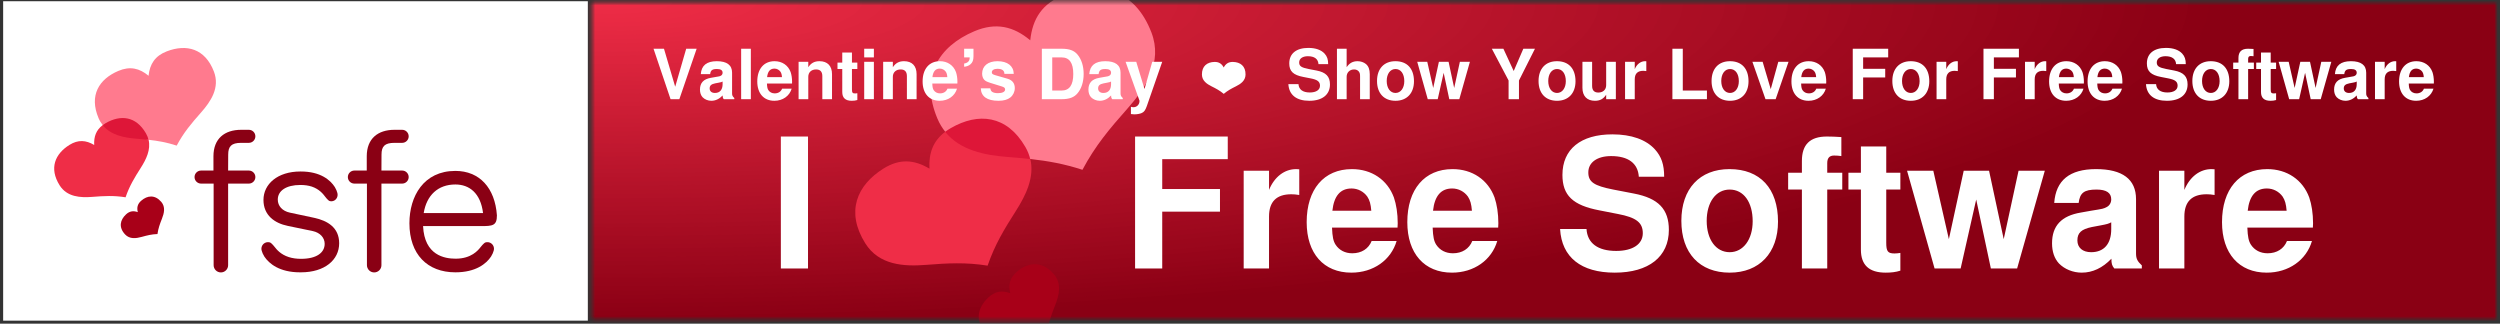 <svg xmlns="http://www.w3.org/2000/svg" xmlns:xlink="http://www.w3.org/1999/xlink" width="587" height="76" viewBox="0 0 587 76">
  <rect x="0" y="0" width="587" height="76" fill="#333333" stroke="none"/>
  <defs>
    <polygon id="ilovefs-a" points=".463 75.486 448.179 75.486 448.179 .486 .463 .486"/>
    <polygon id="ilovefs-c" points=".463 75.486 448.179 75.486 448.179 .486 .463 .486"/>
  </defs>
  <g fill="none" fill-rule="evenodd" transform="translate(0 -1)">
    <g transform="matrix(1 0 0 -1 138.224 76.776)">
      <mask id="ilovefs-b" fill="#fff">
        <use xlink:href="#ilovefs-a"/>
      </mask>
      <g mask="url(#ilovefs-b)">
        <g transform="translate(0 -5)">
          <g transform="translate(0 5)">
            <mask id="ilovefs-d" fill="#fff">
              <use xlink:href="#ilovefs-c"/>
            </mask>
            <g mask="url(#ilovefs-d)">
              <g transform="translate(-376.25 -1.25)">
                <polygon fill="#8A0014" points="376.713 76.736 824.429 76.736 824.429 1.736 376.713 1.736"/>
                <path fill="#8A0014" d="M0.642,76.729 C0.642,118.559 170.998,152.468 381.149,152.468 C591.3,152.468 761.656,118.559 761.656,76.729 C761.656,34.899 591.3,0.99 381.149,0.99 C170.998,0.99 0.642,34.899 0.642,76.729 Z"/>
                <path fill="#8B0014" d="M5.569,76.729 C5.569,118.016 173.712,151.484 381.133,151.484 C588.554,151.484 756.698,118.016 756.698,76.729 C756.698,35.442 588.554,1.973 381.133,1.973 C173.712,1.973 5.569,35.442 5.569,76.729 Z"/>
                <path fill="#8D0115" d="M10.547,76.728 C10.547,117.472 176.479,150.5 381.172,150.5 C585.865,150.5 751.797,117.472 751.797,76.728 C751.797,35.985 585.865,2.956 381.172,2.956 C176.479,2.956 10.547,35.985 10.547,76.728 Z"/>
                <path fill="#8E0116" d="M15.474,76.728 C15.474,116.928 179.193,149.516 381.156,149.516 C583.12,149.516 746.839,116.928 746.839,76.728 C746.839,36.527 583.12,3.939 381.156,3.939 C179.193,3.939 15.474,36.527 15.474,76.728 Z"/>
                <path fill="#8F0216" d="M20.401,76.728 C20.401,116.385 181.907,148.532 381.14,148.532 C580.374,148.532 741.88,116.385 741.88,76.728 C741.88,37.07 580.374,4.923 381.14,4.923 C181.907,4.923 20.401,37.07 20.401,76.728 Z"/>
                <path fill="#910217" d="M25.379,76.727 C25.379,115.841 184.674,147.548 381.18,147.548 C577.685,147.548 736.98,115.841 736.98,76.727 C736.98,37.613 577.685,5.906 381.18,5.906 C184.674,5.906 25.379,37.613 25.379,76.727 Z"/>
                <path fill="#920318" d="M30.306,76.727 C30.306,115.297 187.388,146.564 381.164,146.564 C574.939,146.564 732.021,115.297 732.021,76.727 C732.021,38.156 574.939,6.889 381.164,6.889 C187.388,6.889 30.306,38.156 30.306,76.727 Z"/>
                <path fill="#930418" d="M35.233,76.726 C35.233,114.754 190.101,145.58 381.148,145.58 C572.194,145.58 727.063,114.754 727.063,76.726 C727.063,38.699 572.194,7.872 381.148,7.872 C190.101,7.872 35.233,38.699 35.233,76.726 Z"/>
                <path fill="#950419" d="M40.211,76.726 C40.211,114.21 192.868,144.596 381.187,144.596 C569.505,144.596 722.162,114.21 722.162,76.726 C722.162,39.242 569.505,8.855 381.187,8.855 C192.868,8.855 40.211,39.242 40.211,76.726 Z"/>
                <path fill="#96051A" d="M45.137,76.725 C45.137,113.666 195.582,143.612 381.171,143.612 C566.759,143.612 717.204,113.666 717.204,76.725 C717.204,39.785 566.759,9.839 381.171,9.839 C195.582,9.839 45.137,39.785 45.137,76.725 Z"/>
                <path fill="#97051A" d="M50.064,76.725 C50.064,113.123 198.296,142.628 381.155,142.628 C564.014,142.628 712.245,113.123 712.245,76.725 C712.245,40.327 564.014,10.822 381.155,10.822 C198.296,10.822 50.064,40.327 50.064,76.725 Z"/>
                <path fill="#99061B" d="M54.991,76.725 C54.991,112.579 201.01,141.644 381.139,141.644 C561.268,141.644 707.287,112.579 707.287,76.725 C707.287,40.87 561.268,11.805 381.139,11.805 C201.01,11.805 54.991,40.87 54.991,76.725 Z"/>
                <path fill="#9A071C" d="M59.969,76.724 C59.969,112.035 203.777,140.66 381.178,140.66 C558.579,140.66 702.387,112.035 702.387,76.724 C702.387,41.413 558.579,12.788 381.178,12.788 C203.777,12.788 59.969,41.413 59.969,76.724 Z"/>
                <path fill="#9B071C" d="M64.896,76.724 C64.896,111.492 206.491,139.676 381.162,139.676 C555.833,139.676 697.428,111.492 697.428,76.724 C697.428,41.956 555.833,13.772 381.162,13.772 C206.491,13.772 64.896,41.956 64.896,76.724 Z"/>
                <path fill="#9C081D" d="M69.823,76.723 C69.823,110.948 209.205,138.692 381.146,138.692 C553.087,138.692 692.469,110.948 692.469,76.723 C692.469,42.499 553.087,14.755 381.146,14.755 C209.205,14.755 69.823,42.499 69.823,76.723 Z"/>
                <path fill="#9E081E" d="M74.801,76.723 C74.801,110.404 211.972,137.708 381.185,137.708 C550.399,137.708 687.569,110.404 687.569,76.723 C687.569,43.041 550.399,15.738 381.185,15.738 C211.972,15.738 74.801,43.041 74.801,76.723 Z"/>
                <path fill="#9F091E" d="M79.728,76.723 C79.728,109.861 214.686,136.724 381.169,136.724 C547.653,136.724 682.611,109.861 682.611,76.723 C682.611,43.584 547.653,16.721 381.169,16.721 C214.686,16.721 79.728,43.584 79.728,76.723 Z"/>
                <path fill="#A0091F" d="M84.654,76.722 C84.654,109.317 217.399,135.74 381.154,135.74 C544.907,135.74 677.652,109.317 677.652,76.722 C677.652,44.127 544.907,17.704 381.154,17.704 C217.399,17.704 84.654,44.127 84.654,76.722 Z"/>
                <path fill="#A20A20" d="M89.582,76.722 C89.582,108.774 220.113,134.756 381.138,134.756 C542.162,134.756 672.693,108.774 672.693,76.722 C672.693,44.67 542.162,18.688 381.138,18.688 C220.113,18.688 89.582,44.67 89.582,76.722 Z"/>
                <path fill="#A30B20" d="M94.56,76.721 C94.56,108.23 222.88,133.772 381.176,133.772 C539.473,133.772 667.793,108.23 667.793,76.721 C667.793,45.213 539.473,19.671 381.176,19.671 C222.88,19.671 94.56,45.213 94.56,76.721 Z"/>
                <path fill="#A40B21" d="M99.486,76.721 C99.486,107.686 225.594,132.788 381.161,132.788 C536.727,132.788 662.835,107.686 662.835,76.721 C662.835,45.756 536.727,20.654 381.161,20.654 C225.594,20.654 99.486,45.756 99.486,76.721 Z"/>
                <path fill="#A60C22" d="M104.413,76.721 C104.413,107.143 228.308,131.804 381.145,131.804 C533.981,131.804 657.876,107.143 657.876,76.721 C657.876,46.298 533.981,21.637 381.145,21.637 C228.308,21.637 104.413,46.298 104.413,76.721 Z"/>
                <path fill="#A70C22" d="M109.391,76.72 C109.391,106.599 231.075,130.82 381.183,130.82 C531.292,130.82 652.976,106.599 652.976,76.72 C652.976,46.841 531.292,22.62 381.183,22.62 C231.075,22.62 109.391,46.841 109.391,76.72 Z"/>
                <path fill="#A80D23" d="M114.318,76.72 C114.318,106.055 233.789,129.836 381.168,129.836 C528.547,129.836 648.017,106.055 648.017,76.72 C648.017,47.384 528.547,23.604 381.168,23.604 C233.789,23.604 114.318,47.384 114.318,76.72 Z"/>
                <path fill="#AA0E24" d="M119.245,76.719 C119.245,105.512 236.503,128.852 381.152,128.852 C525.801,128.852 643.059,105.512 643.059,76.719 C643.059,47.927 525.801,24.587 381.152,24.587 C236.503,24.587 119.245,47.927 119.245,76.719 Z"/>
                <path fill="#AB0E24" d="M124.172,76.719 C124.172,104.968 239.217,127.868 381.136,127.868 C523.055,127.868 638.1,104.968 638.1,76.719 C638.1,48.47 523.055,25.57 381.136,25.57 C239.217,25.57 124.172,48.47 124.172,76.719 Z"/>
                <path fill="#AC0F25" d="M129.15,76.719 C129.15,104.424 241.984,126.884 381.175,126.884 C520.366,126.884 633.2,104.424 633.2,76.719 C633.2,49.013 520.366,26.553 381.175,26.553 C241.984,26.553 129.15,49.013 129.15,76.719 Z"/>
                <path fill="#AE0F26" d="M134.077,76.718 C134.077,103.881 244.697,125.9 381.159,125.9 C517.62,125.9 628.241,103.881 628.241,76.718 C628.241,49.556 517.62,27.537 381.159,27.537 C244.697,27.537 134.077,49.556 134.077,76.718 Z"/>
                <path fill="#AF1026" d="M139.004,76.718 C139.004,103.337 247.411,124.916 381.143,124.916 C514.875,124.916 623.283,103.337 623.283,76.718 C623.283,50.098 514.875,28.52 381.143,28.52 C247.411,28.52 139.004,50.098 139.004,76.718 Z"/>
                <path fill="#B01027" d="M143.982,76.717 C143.982,102.793 250.178,123.932 381.182,123.932 C512.186,123.932 618.383,102.793 618.383,76.717 C618.383,50.641 512.186,29.503 381.182,29.503 C250.178,29.503 143.982,50.641 143.982,76.717 Z"/>
                <path fill="#B21128" d="M148.909,76.717 C148.909,102.25 252.892,122.948 381.166,122.948 C509.44,122.948 613.424,102.25 613.424,76.717 C613.424,51.184 509.44,30.486 381.166,30.486 C252.892,30.486 148.909,51.184 148.909,76.717 Z"/>
                <path fill="#B31228" d="M153.835,76.716 C153.835,101.706 255.606,121.963 381.151,121.963 C506.695,121.963 608.466,101.706 608.466,76.716 C608.466,51.727 506.695,31.469 381.151,31.469 C255.606,31.469 153.835,51.727 153.835,76.716 Z"/>
                <path fill="#B41229" d="M158.762,76.716 C158.762,101.162 258.32,120.98 381.135,120.98 C503.949,120.98 603.507,101.162 603.507,76.716 C603.507,52.27 503.949,32.453 381.135,32.453 C258.32,32.453 158.762,52.27 158.762,76.716 Z"/>
                <path fill="#B5132A" d="M163.74,76.716 C163.74,100.619 261.087,119.996 381.173,119.996 C501.26,119.996 598.606,100.619 598.606,76.716 C598.606,52.813 501.26,33.436 381.173,33.436 C261.087,33.436 163.74,52.813 163.74,76.716 Z"/>
                <path fill="#B7132A" d="M168.667,76.715 C168.667,100.075 263.801,119.011 381.158,119.011 C498.514,119.011 593.648,100.075 593.648,76.715 C593.648,53.355 498.514,34.419 381.158,34.419 C263.801,34.419 168.667,53.355 168.667,76.715 Z"/>
                <path fill="#B8142B" d="M173.594,76.715 C173.594,99.531 266.515,118.028 381.142,118.028 C495.769,118.028 588.689,99.531 588.689,76.715 C588.689,53.898 495.769,35.402 381.142,35.402 C266.515,35.402 173.594,53.898 173.594,76.715 Z"/>
                <path fill="#B9152C" d="M178.572,76.714 C178.572,98.988 269.281,117.043 381.181,117.043 C493.079,117.043 583.789,98.988 583.789,76.714 C583.789,54.441 493.079,36.386 381.181,36.386 C269.281,36.386 178.572,54.441 178.572,76.714 Z"/>
                <path fill="#BB152C" d="M183.499,76.714 C183.499,98.444 271.995,116.059 381.165,116.059 C490.334,116.059 578.831,98.444 578.831,76.714 C578.831,54.984 490.334,37.369 381.165,37.369 C271.995,37.369 183.499,54.984 183.499,76.714 Z"/>
                <path fill="#BC162D" d="M188.426,76.714 C188.426,97.901 274.709,115.075 381.149,115.075 C487.588,115.075 573.872,97.901 573.872,76.714 C573.872,55.527 487.588,38.352 381.149,38.352 C274.709,38.352 188.426,55.527 188.426,76.714 Z"/>
                <path fill="#BD162E" d="M193.353,76.713 C193.353,97.357 277.423,114.091 381.133,114.091 C484.842,114.091 568.913,97.357 568.913,76.713 C568.913,56.07 484.842,39.335 381.133,39.335 C277.423,39.335 193.353,56.07 193.353,76.713 Z"/>
                <path fill="#BF172E" d="M198.331,76.713 C198.331,96.813 280.19,113.107 381.172,113.107 C482.154,113.107 564.013,96.813 564.013,76.713 C564.013,56.612 482.154,40.318 381.172,40.318 C280.19,40.318 198.331,56.612 198.331,76.713 Z"/>
                <path fill="#C0182F" d="M203.257,76.713 C203.257,96.27 282.904,112.123 381.156,112.123 C479.408,112.123 559.054,96.27 559.054,76.713 C559.054,57.155 479.408,41.302 381.156,41.302 C282.904,41.302 203.257,57.155 203.257,76.713 Z"/>
                <path fill="#C11830" d="M208.184,76.712 C208.184,95.726 285.618,111.139 381.14,111.139 C476.662,111.139 554.096,95.726 554.096,76.712 C554.096,57.698 476.662,42.285 381.14,42.285 C285.618,42.285 208.184,57.698 208.184,76.712 Z"/>
                <path fill="#C31930" d="M213.162,76.712 C213.162,95.182 288.385,110.155 381.179,110.155 C473.973,110.155 549.196,95.182 549.196,76.712 C549.196,58.241 473.973,43.268 381.179,43.268 C288.385,43.268 213.162,58.241 213.162,76.712 Z"/>
                <path fill="#C41931" d="M218.089,76.711 C218.089,94.639 291.099,109.171 381.163,109.171 C471.228,109.171 544.237,94.639 544.237,76.711 C544.237,58.784 471.228,44.251 381.163,44.251 C291.099,44.251 218.089,58.784 218.089,76.711 Z"/>
                <path fill="#C51A31" d="M223.016,76.711 C223.016,94.095 293.813,108.187 381.147,108.187 C468.482,108.187 539.279,94.095 539.279,76.711 C539.279,59.327 468.482,45.234 381.147,45.234 C293.813,45.234 223.016,59.327 223.016,76.711 Z"/>
                <path fill="#C71A32" d="M227.994,76.71 C227.994,93.551 296.579,107.203 381.186,107.203 C465.793,107.203 534.378,93.551 534.378,76.71 C534.378,59.87 465.793,46.218 381.186,46.218 C296.579,46.218 227.994,59.87 227.994,76.71 Z"/>
                <path fill="#C81B33" d="M232.921,76.71 C232.921,93.008 299.293,106.219 381.17,106.219 C463.047,106.219 529.42,93.008 529.42,76.71 C529.42,60.412 463.047,47.201 381.17,47.201 C299.293,47.201 232.921,60.412 232.921,76.71 Z"/>
                <path fill="#C91C33" d="M237.848,76.71 C237.848,92.464 302.007,105.235 381.154,105.235 C460.302,105.235 524.461,92.464 524.461,76.71 C524.461,60.955 460.302,48.184 381.154,48.184 C302.007,48.184 237.848,60.955 237.848,76.71 Z"/>
                <path fill="#CB1C34" d="M242.775,76.709 C242.775,91.92 304.721,104.251 381.139,104.251 C457.556,104.251 519.503,91.92 519.503,76.709 C519.503,61.498 457.556,49.167 381.139,49.167 C304.721,49.167 242.775,61.498 242.775,76.709 Z"/>
                <path fill="#CC1D35" d="M247.753,76.709 C247.753,91.377 307.488,103.267 381.178,103.267 C454.867,103.267 514.602,91.377 514.602,76.709 C514.602,62.041 454.867,50.151 381.178,50.151 C307.488,50.151 247.753,62.041 247.753,76.709 Z"/>
                <path fill="#CD1D35" d="M252.68,76.709 C252.68,90.833 310.202,102.283 381.162,102.283 C452.121,102.283 509.644,90.833 509.644,76.709 C509.644,62.584 452.121,51.134 381.162,51.134 C310.202,51.134 252.68,62.584 252.68,76.709 Z"/>
                <path fill="#CF1E36" d="M257.606,76.708 C257.606,90.29 312.916,101.299 381.146,101.299 C449.375,101.299 504.685,90.29 504.685,76.708 C504.685,63.127 449.375,52.117 381.146,52.117 C312.916,52.117 257.606,63.127 257.606,76.708 Z"/>
                <path fill="#D01F37" d="M262.585,76.708 C262.585,89.746 315.683,100.315 381.185,100.315 C446.687,100.315 499.785,89.746 499.785,76.708 C499.785,63.669 446.687,53.1 381.185,53.1 C315.683,53.1 262.585,63.669 262.585,76.708 Z"/>
                <path fill="#D11F37" d="M267.512,76.707 C267.512,89.202 318.397,99.331 381.169,99.331 C443.941,99.331 494.826,89.202 494.826,76.707 C494.826,64.212 443.941,54.084 381.169,54.084 C318.397,54.084 267.512,64.212 267.512,76.707 Z"/>
                <path fill="#D22038" d="M272.438,76.707 C272.438,88.659 321.111,98.347 381.153,98.347 C441.195,98.347 489.868,88.659 489.868,76.707 C489.868,64.755 441.195,55.067 381.153,55.067 C321.111,55.067 272.438,64.755 272.438,76.707 Z"/>
                <path fill="#D42039" d="M277.365,76.707 C277.365,88.115 323.825,97.363 381.137,97.363 C438.45,97.363 484.909,88.115 484.909,76.707 C484.909,65.298 438.45,56.05 381.137,56.05 C323.825,56.05 277.365,65.298 277.365,76.707 Z"/>
                <path fill="#D52139" d="M282.343,76.706 C282.343,87.571 326.591,96.379 381.176,96.379 C435.761,96.379 480.009,87.571 480.009,76.706 C480.009,65.841 435.761,57.033 381.176,57.033 C326.591,57.033 282.343,65.841 282.343,76.706 Z"/>
                <path fill="#D6223A" d="M287.27,76.706 C287.27,87.028 329.305,95.395 381.16,95.395 C433.015,95.395 475.051,87.028 475.051,76.706 C475.051,66.384 433.015,58.016 381.16,58.016 C329.305,58.016 287.27,66.384 287.27,76.706 Z"/>
                <path fill="#D8223B" d="M292.197,76.705 C292.197,86.484 332.019,94.411 381.144,94.411 C430.269,94.411 470.092,86.484 470.092,76.705 C470.092,66.927 430.269,59 381.144,59 C332.019,59 292.197,66.927 292.197,76.705 Z"/>
                <path fill="#D9233B" d="M297.175,76.705 C297.175,85.94 334.786,93.427 381.183,93.427 C427.58,93.427 465.192,85.94 465.192,76.705 C465.192,67.469 427.58,59.983 381.183,59.983 C334.786,59.983 297.175,67.469 297.175,76.705 Z"/>
                <path fill="#DA233C" d="M302.102,76.704 C302.102,85.397 337.5,92.443 381.168,92.443 C424.835,92.443 460.233,85.397 460.233,76.704 C460.233,68.012 424.835,60.966 381.168,60.966 C337.5,60.966 302.102,68.012 302.102,76.704 Z"/>
                <path fill="#DC243D" d="M307.029,76.704 C307.029,84.853 340.214,91.459 381.152,91.459 C422.089,91.459 455.275,84.853 455.275,76.704 C455.275,68.555 422.089,61.949 381.152,61.949 C340.214,61.949 307.029,68.555 307.029,76.704 Z"/>
                <path fill="#DD243D" d="M311.955,76.704 C311.955,84.309 342.928,90.475 381.136,90.475 C419.344,90.475 450.316,84.309 450.316,76.704 C450.316,69.098 419.344,62.932 381.136,62.932 C342.928,62.932 311.955,69.098 311.955,76.704 Z"/>
                <path fill="#DE253E" d="M316.933,76.703 C316.933,83.766 345.695,89.491 381.175,89.491 C416.654,89.491 445.416,83.766 445.416,76.703 C445.416,69.641 416.654,63.916 381.175,63.916 C345.695,63.916 316.933,69.641 316.933,76.703 Z"/>
                <path fill="#E0263F" d="M321.86,76.703 C321.86,83.222 348.409,88.507 381.159,88.507 C413.909,88.507 440.457,83.222 440.457,76.703 C440.457,70.184 413.909,64.899 381.159,64.899 C348.409,64.899 321.86,70.184 321.86,76.703 Z"/>
                <path fill="#E1263F" d="M326.787,76.702 C326.787,82.678 351.123,87.523 381.143,87.523 C411.163,87.523 435.499,82.678 435.499,76.702 C435.499,70.726 411.163,65.882 381.143,65.882 C351.123,65.882 326.787,70.726 326.787,76.702 Z"/>
                <path fill="#E22740" d="M331.765,76.702 C331.765,82.135 353.889,86.539 381.182,86.539 C408.474,86.539 430.598,82.135 430.598,76.702 C430.598,71.269 408.474,66.865 381.182,66.865 C353.889,66.865 331.765,71.269 331.765,76.702 Z"/>
                <path fill="#E42741" d="M336.692,76.702 C336.692,81.591 356.603,85.555 381.166,85.555 C405.728,85.555 425.64,81.591 425.64,76.702 C425.64,71.812 405.728,67.849 381.166,67.849 C356.603,67.849 336.692,71.812 336.692,76.702 Z"/>
                <path fill="#E52841" d="M341.619,76.701 C341.619,81.047 359.317,84.571 381.15,84.571 C402.983,84.571 420.681,81.047 420.681,76.701 C420.681,72.355 402.983,68.832 381.15,68.832 C359.317,68.832 341.619,72.355 341.619,76.701 Z"/>
                <path fill="#E62942" d="M346.546,76.701 C346.546,80.504 362.031,83.587 381.134,83.587 C400.237,83.587 415.723,80.504 415.723,76.701 C415.723,72.898 400.237,69.815 381.134,69.815 C362.031,69.815 346.546,72.898 346.546,76.701 Z"/>
                <path fill="#E82943" d="M351.524,76.7 C351.524,79.96 364.798,82.603 381.173,82.603 C397.548,82.603 410.822,79.96 410.822,76.7 C410.822,73.441 397.548,70.798 381.173,70.798 C364.798,70.798 351.524,73.441 351.524,76.7 Z"/>
                <path fill="#E92A43" d="M356.451,76.7 C356.451,79.416 367.512,81.619 381.157,81.619 C394.803,81.619 405.864,79.416 405.864,76.7 C405.864,73.983 394.803,71.781 381.157,71.781 C367.512,71.781 356.451,73.983 356.451,76.7 Z"/>
                <path fill="#EA2A44" d="M361.377,76.7 C361.377,78.873 370.226,80.635 381.141,80.635 C392.057,80.635 400.905,78.873 400.905,76.7 C400.905,74.526 392.057,72.764 381.141,72.764 C370.226,72.764 361.377,74.526 361.377,76.7 Z"/>
                <path fill="#EB2B45" d="M366.356,76.699 C366.356,78.329 372.993,79.651 381.18,79.651 C389.368,79.651 396.005,78.329 396.005,76.699 C396.005,75.069 389.368,73.748 381.18,73.748 C372.993,73.748 366.356,75.069 366.356,76.699 Z"/>
                <path fill="#ED2B45" d="M371.283,76.699 C371.283,77.786 375.707,78.667 381.164,78.667 C386.622,78.667 391.046,77.786 391.046,76.699 C391.046,75.612 386.622,74.731 381.164,74.731 C375.707,74.731 371.283,75.612 371.283,76.699 Z"/>
                <path fill="#EE2C46" d="M376.209,76.698 C376.209,77.242 378.421,77.683 381.149,77.683 C383.877,77.683 386.088,77.242 386.088,76.698 C386.088,76.155 383.877,75.714 381.149,75.714 C378.421,75.714 376.209,76.155 376.209,76.698 Z"/>
              </g>
            </g>
          </g>
          <path fill="#A80018" d="M100.692,1.158 C103.096,1.825 105.048,2.318 107.56,2.403 C107.908,4.893 108.61,6.79 109.525,9.11 C110.448,11.454 111.127,14.204 109.2,16.421 C106.434,19.603 103.188,19.265 100.488,16.918 C98.859,15.502 98.505,13.882 98.987,11.94 C97.105,12.622 95.45,12.432 93.872,10.961 C91.255,8.521 90.58,5.328 93.455,2.244 C95.458,0.096 98.264,0.484 100.692,1.158 Z"/>
          <path fill="#FF7A8E" d="M83.728,49.828 C83.03,50.701 82.402,51.704 81.912,52.858 C77.701,62.779 82.115,69.859 90.534,73.432 C95.611,75.587 99.754,74.596 103.678,71.313 C104.218,76.399 106.487,79.981 111.637,81.958 C120.175,85.236 128.269,83.21 132.131,73.147 C134.823,66.137 130.787,60.125 126.517,55.301 C122.292,50.526 118.946,46.584 115.935,40.907 C111.615,42.316 107.789,42.989 103.67,43.439 L83.728,49.828 Z"/>
          <path fill="#EF2D47" d="M103.694,43.439 C104.718,39.118 102.617,34.878 100.311,31.26 C97.536,26.904 95.359,23.327 93.669,18.404 C88.53,19.223 84.367,18.991 79.218,18.585 C74.016,18.175 68.16,18.495 64.936,23.653 C60.31,31.057 62.945,37.28 69.227,41.206 C73.016,43.573 76.456,43.305 80.01,41.176 C79.825,44.8 80.847,47.67 83.704,49.828 L103.694,43.439 Z"/>
          <path fill="#DE1638" d="M103.67,43.439 C103.449,44.373 103.082,45.312 102.541,46.249 C98.176,53.809 91.444,54.404 85.029,50.7 C84.549,50.423 84.109,50.133 83.704,49.828 C87.19,45.466 92.997,44.34 98.347,43.92 C100.209,43.773 101.965,43.625 103.67,43.439 Z"/>
          <polygon fill="#FFF" points="51.496 48.719 45.121 48.719 45.121 17.736 51.496 17.736"/>
          <polygon fill="#FFF" points="134.668 31.081 148.226 31.081 148.226 36.394 134.668 36.394 134.668 43.407 150.053 43.407 150.053 48.719 128.294 48.719 128.294 17.736 134.668 17.736"/>
          <path fill="#FFF" d="M153.793 40.686L153.793 17.736 159.743 17.736 159.743 29.934C159.743 33.419 161.486 35.162 164.971 35.162 165.608 35.162 166.033 35.119 166.84 34.992L166.84 41.027C166.5 41.069 166.288 41.069 166.118 41.069 163.398 41.069 161.018 39.284 159.743 36.182L159.743 40.686 153.793 40.686zM189.918 27.341C189.96 27.852 189.96 28.064 189.96 28.361 189.96 30.657 189.62 32.782 189.068 34.397 187.538 38.562 183.84 41.069 179.208 41.069 172.62 41.069 168.583 36.309 168.583 28.616 168.583 21.264 172.578 16.759 179.08 16.759 184.223 16.759 188.388 19.692 189.705 24.196L183.84 24.196C183.118 22.369 181.46 21.306 179.293 21.306 177.592 21.306 176.232 22.029 175.383 23.304 174.831 24.154 174.618 25.174 174.533 27.341L189.918 27.341zM174.618 31.294C175 34.779 176.487 36.522 179.123 36.522 180.61 36.522 181.97 35.799 182.82 34.609 183.373 33.759 183.628 32.867 183.755 31.294L174.618 31.294zM213.548 27.341C213.59 27.852 213.59 28.064 213.59 28.361 213.59 30.657 213.25 32.782 212.698 34.397 211.168 38.562 207.47 41.069 202.838 41.069 196.25 41.069 192.213 36.309 192.213 28.616 192.213 21.264 196.208 16.759 202.71 16.759 207.853 16.759 212.018 19.692 213.335 24.196L207.47 24.196C206.748 22.369 205.09 21.306 202.923 21.306 201.222 21.306 199.863 22.029 199.013 23.304 198.461 24.154 198.248 25.174 198.163 27.341L213.548 27.341zM198.248 31.294C198.631 34.779 200.117 36.522 202.753 36.522 204.24 36.522 205.601 35.799 206.45 34.609 207.002 33.759 207.258 32.867 207.385 31.294L198.248 31.294zM252.52 39.284C252.52 42.132 251.883 44.001 250.353 45.702 248.27 47.997 244.827 49.229 240.365 49.229 232.928 49.229 228.635 45.744 228.635 39.709 228.635 34.907 231.058 32.569 237.348 31.379L241.683 30.529C245.933 29.721 247.505 28.531 247.505 26.024 247.505 23.432 245.125 21.859 241.258 21.859 236.923 21.859 234.5 23.686 234.288 27.002L228.083 27.002C228.465 20.371 233.013 16.759 240.918 16.759 248.908 16.759 253.625 20.499 253.625 26.789 253.625 31.677 251.16 34.227 245.423 35.331L240.578 36.267C236.03 37.159 234.713 38.051 234.713 40.304 234.713 42.641 236.795 44.129 240.068 44.129 244.105 44.129 246.358 42.429 246.57 39.284L252.52 39.284zM267.862 41.069C260.85 41.069 256.558 36.437 256.558 28.914 256.558 21.349 260.85 16.759 267.905 16.759 274.875 16.759 279.252 21.391 279.252 28.744 279.252 36.522 275.045 41.069 267.862 41.069zM267.905 36.267C271.177 36.267 273.303 33.334 273.303 28.829 273.303 24.537 271.092 21.561 267.905 21.561 264.675 21.561 262.508 24.537 262.508 28.914 262.508 33.291 264.675 36.267 267.905 36.267zM294.34 40.219L290.812 40.219 290.812 42.471C290.812 43.661 291.322 44.256 292.427 44.256 292.937 44.256 293.618 44.214 294.127 44.129L294.127 48.591C293.022 48.676 291.534 48.719 290.727 48.719 286.774 48.719 284.862 46.849 284.862 42.981L284.862 40.219 281.632 40.219 281.632 36.267 284.862 36.267 284.862 17.736 290.812 17.736 290.812 36.267 294.34 36.267 294.34 40.219zM307.981 40.219L304.667 40.219 304.667 46.381 298.716 46.381 298.716 40.219 295.784 40.219 295.784 36.267 298.716 36.267 298.716 22.157C298.716 18.544 300.63 16.759 304.539 16.759 305.857 16.759 306.92 16.886 307.981 17.227L307.981 21.391C307.387 21.306 307.047 21.264 306.622 21.264 305.049 21.264 304.667 21.731 304.667 23.771L304.667 36.267 307.981 36.267 307.981 40.219z"/>
          <polygon fill="#FFF" points="335.394 17.736 341.897 40.686 335.734 40.686 332.249 24.622 328.806 40.686 322.856 40.686 319.371 24.622 315.716 40.686 309.554 40.686 316.014 17.736 322.134 17.736 325.789 33.929 329.231 17.736"/>
          <path fill="#FFF" d="M364.676 18.459C363.614 19.436 363.317 20.074 363.317 21.264L363.317 34.014C363.317 38.689 360.129 41.069 353.924 41.069 347.719 41.069 344.489 38.434 344.106 33.121L349.844 33.121C350.142 35.502 351.119 36.267 354.051 36.267 356.347 36.267 357.494 35.502 357.494 33.972 357.494 33.206 357.111 32.527 356.474 32.186 355.666 31.762 355.666 31.762 352.734 31.294L350.354 30.869C345.807 30.104 343.596 27.766 343.596 23.644 343.596 21.689 344.149 20.074 345.211 18.927 346.529 17.567 348.526 16.759 350.567 16.759 353.116 16.759 355.454 17.864 357.536 20.032 357.536 18.841 357.664 18.417 358.216 17.736L364.676 17.736 364.676 18.459zM357.494 26.959C357.494 23.517 355.794 21.561 352.777 21.561 350.779 21.561 349.546 22.624 349.546 24.324 349.546 26.109 350.481 26.959 352.946 27.469L354.987 27.852C356.559 28.149 356.814 28.234 357.494 28.574L357.494 26.959zM368.714 40.686L368.714 17.736 374.664 17.736 374.664 29.934C374.664 33.419 376.406 35.162 379.892 35.162 380.529 35.162 380.954 35.119 381.761 34.992L381.761 41.027C381.421 41.069 381.209 41.069 381.039 41.069 378.319 41.069 375.939 39.284 374.664 36.182L374.664 40.686 368.714 40.686zM404.839 27.341C404.881 27.852 404.881 28.064 404.881 28.361 404.881 30.657 404.541 32.782 403.989 34.397 402.459 38.562 398.761 41.069 394.129 41.069 387.541 41.069 383.504 36.309 383.504 28.616 383.504 21.264 387.498 16.759 394.001 16.759 399.144 16.759 403.309 19.692 404.626 24.196L398.761 24.196C398.039 22.369 396.381 21.306 394.214 21.306 392.513 21.306 391.154 22.029 390.304 23.304 389.752 24.154 389.539 25.174 389.454 27.341L404.839 27.341zM389.539 31.294C389.921 34.779 391.408 36.522 394.044 36.522 395.531 36.522 396.891 35.799 397.741 34.609 398.293 33.759 398.549 32.867 398.676 31.294L389.539 31.294z"/>
        </g>
      </g>
    </g>
    <polygon fill="#FFF" points=".74 1.29 138.023 1.29 138.023 76.29 .74 76.29"/>
    <polygon fill="#FFF" points="159.511 24.29 163.573 12.444 161.119 12.444 158.536 21.365 155.903 12.444 153.449 12.444 157.447 24.29"/>
    <path fill="#FFF" d="M172.413,24.014 C172.007,23.64 171.893,23.396 171.893,22.941 L171.893,18.066 C171.893,16.279 170.674,15.369 168.302,15.369 C165.929,15.369 164.694,16.376 164.548,18.407 L166.742,18.407 C166.856,17.497 167.229,17.205 168.351,17.205 C169.228,17.205 169.666,17.497 169.666,18.082 C169.666,18.375 169.52,18.635 169.276,18.765 C168.968,18.927 168.968,18.927 167.847,19.106 L166.937,19.268 C165.198,19.561 164.353,20.455 164.353,22.031 C164.353,22.779 164.564,23.396 164.97,23.835 C165.474,24.355 166.238,24.664 167.018,24.664 C167.993,24.664 168.887,24.241 169.683,23.412 C169.683,23.867 169.731,24.03 169.943,24.29 L172.413,24.29 L172.413,24.014 Z M169.666,20.764 C169.666,22.08 169.017,22.827 167.863,22.827 C167.099,22.827 166.628,22.421 166.628,21.771 C166.628,21.089 166.986,20.764 167.928,20.569 L168.708,20.422 C169.309,20.309 169.407,20.276 169.666,20.146 L169.666,20.764 Z"/>
    <polygon fill="#FFF" points="176.297 12.444 174.022 12.444 174.022 24.29 176.297 24.29"/>
    <path fill="#FFF" d="M185.965 20.617C185.981 20.422 185.981 20.341 185.981 20.227 185.981 19.35 185.851 18.537 185.64 17.92 185.055 16.327 183.642 15.369 181.87 15.369 179.352 15.369 177.808 17.189 177.808 20.13 177.808 22.941 179.335 24.664 181.822 24.664 183.788 24.664 185.381 23.542 185.884 21.82L183.642 21.82C183.365 22.519 182.732 22.925 181.903 22.925 181.253 22.925 180.733 22.649 180.408 22.161 180.197 21.836 180.115 21.446 180.083 20.617L185.965 20.617zM180.115 19.106C180.262 17.774 180.83 17.107 181.838 17.107 182.407 17.107 182.927 17.384 183.252 17.839 183.463 18.164 183.561 18.505 183.609 19.106L180.115 19.106zM187.509 15.515L187.509 24.29 189.784 24.29 189.784 19.025C189.784 17.985 190.515 17.303 191.62 17.303 192.596 17.303 193.083 17.839 193.083 18.879L193.083 24.29 195.358 24.29 195.358 18.407C195.358 16.474 194.285 15.369 192.417 15.369 191.231 15.369 190.434 15.807 189.784 16.782L189.784 15.515 187.509 15.515zM201.305 15.694L200.038 15.694 200.038 13.337 197.763 13.337 197.763 15.694 196.642 15.694 196.642 17.205 197.763 17.205 197.763 22.6C197.763 23.981 198.494 24.664 199.989 24.664 200.493 24.664 200.899 24.615 201.305 24.485L201.305 22.892C201.078 22.925 200.948 22.941 200.785 22.941 200.184 22.941 200.038 22.762 200.038 21.982L200.038 17.205 201.305 17.205 201.305 15.694zM205.189 15.515L202.914 15.515 202.914 24.29 205.189 24.29 205.189 15.515zM205.189 12.444L202.914 12.444 202.914 14.475 205.189 14.475 205.189 12.444zM207.366 15.515L207.366 24.29 209.641 24.29 209.641 19.025C209.641 17.985 210.373 17.303 211.477 17.303 212.453 17.303 212.94 17.839 212.94 18.879L212.94 24.29 215.215 24.29 215.215 18.407C215.215 16.474 214.143 15.369 212.274 15.369 211.088 15.369 210.291 15.807 209.641 16.782L209.641 15.515 207.366 15.515zM224.786 20.617C224.802 20.422 224.802 20.341 224.802 20.227 224.802 19.35 224.673 18.537 224.461 17.92 223.876 16.327 222.463 15.369 220.691 15.369 218.173 15.369 216.629 17.189 216.629 20.13 216.629 22.941 218.156 24.664 220.642 24.664 222.609 24.664 224.201 23.542 224.705 21.82L222.463 21.82C222.186 22.519 221.552 22.925 220.724 22.925 220.074 22.925 219.554 22.649 219.229 22.161 219.018 21.836 218.936 21.446 218.904 20.617L224.786 20.617zM218.936 19.106C219.083 17.774 219.651 17.107 220.659 17.107 221.227 17.107 221.747 17.384 222.073 17.839 222.284 18.164 222.381 18.505 222.43 19.106L218.936 19.106zM226.379 12.444L226.379 14.475 227.679 14.475C227.711 15.287 227.289 15.759 226.379 15.921L226.379 16.669C226.932 16.636 227.451 16.441 227.841 16.116 228.361 15.677 228.573 15.141 228.573 14.215L228.573 12.444 226.379 12.444zM238.03 18.342C237.997 16.49 236.567 15.369 234.211 15.369 231.985 15.369 230.604 16.49 230.604 18.294 230.604 18.879 230.783 19.382 231.091 19.724 231.4 20.033 231.676 20.179 232.521 20.455L235.235 21.3C235.804 21.479 235.999 21.657 235.999 22.015 235.999 22.551 235.365 22.876 234.309 22.876 233.724 22.876 233.253 22.762 232.96 22.567 232.716 22.389 232.619 22.21 232.521 21.739L230.295 21.739C230.36 23.656 231.774 24.664 234.439 24.664 235.657 24.664 236.584 24.404 237.234 23.884 237.884 23.363 238.274 22.551 238.274 21.69 238.274 20.553 237.705 19.821 236.551 19.48L233.675 18.651C233.041 18.456 232.879 18.326 232.879 17.969 232.879 17.481 233.399 17.156 234.195 17.156 235.284 17.156 235.82 17.546 235.836 18.342L238.03 18.342zM244.627 24.29L249.259 24.29C251.063 24.29 252.2 23.867 252.996 22.909 253.939 21.804 254.442 20.195 254.442 18.359 254.442 16.539 253.939 14.93 252.996 13.809 252.2 12.85 251.079 12.444 249.259 12.444L244.627 12.444 244.627 24.29zM247.065 22.259L247.065 14.475 249.259 14.475C251.095 14.475 252.005 15.759 252.005 18.375 252.005 20.975 251.095 22.259 249.259 22.259L247.065 22.259zM263.623 24.014C263.217 23.64 263.104 23.396 263.104 22.941L263.104 18.066C263.104 16.279 261.885 15.369 259.512 15.369 257.14 15.369 255.905 16.376 255.758 18.407L257.952 18.407C258.066 17.497 258.44 17.205 259.561 17.205 260.439 17.205 260.877 17.497 260.877 18.082 260.877 18.375 260.731 18.635 260.487 18.765 260.179 18.927 260.179 18.927 259.057 19.106L258.147 19.268C256.408 19.561 255.563 20.455 255.563 22.031 255.563 22.779 255.775 23.396 256.181 23.835 256.685 24.355 257.448 24.664 258.229 24.664 259.204 24.664 260.097 24.241 260.894 23.412 260.894 23.867 260.942 24.03 261.153 24.29L263.623 24.29 263.623 24.014zM260.877 20.764C260.877 22.08 260.227 22.827 259.074 22.827 258.31 22.827 257.838 22.421 257.838 21.771 257.838 21.089 258.196 20.764 259.139 20.569L259.919 20.422C260.52 20.309 260.617 20.276 260.877 20.146L260.877 20.764zM270.546 15.515L268.726 21.901 266.792 15.515 264.29 15.515 267.556 24.648 267.556 24.664 267.556 24.712C267.556 25.541 266.939 26.175 266.142 26.175 265.963 26.175 265.833 26.159 265.541 26.077L265.541 27.784C265.882 27.832 266.077 27.849 266.354 27.849 266.922 27.849 267.605 27.735 267.995 27.572 268.629 27.312 268.905 26.939 269.278 25.899L272.886 15.515 270.546 15.515zM290.205 21.266C289.127 21.804 288.266 22.258 287.336 23.04 286.406 22.258 285.541 21.804 284.462 21.266 283.372 20.723 282.239 19.955 282.214 18.536 282.179 16.499 283.454 15.571 285.183 15.54 286.225 15.522 286.877 15.989 287.331 16.843 287.787 15.989 288.442 15.522 289.485 15.54 291.214 15.571 292.489 16.499 292.453 18.536 292.429 19.955 291.296 20.723 290.205 21.266zM311.852 16.051C311.852 14.962 311.609 14.247 311.024 13.597 310.228 12.72 308.911 12.249 307.205 12.249 304.361 12.249 302.72 13.581 302.72 15.889 302.72 17.725 303.647 18.619 306.051 19.074L307.709 19.399C309.334 19.707 309.935 20.163 309.935 21.121 309.935 22.112 309.025 22.714 307.546 22.714 305.889 22.714 304.963 22.015 304.881 20.747L302.509 20.747C302.655 23.282 304.394 24.664 307.416 24.664 310.472 24.664 312.275 23.234 312.275 20.829 312.275 18.96 311.333 17.985 309.139 17.562L307.286 17.205C305.548 16.864 305.044 16.523 305.044 15.661 305.044 14.767 305.84 14.199 307.091 14.199 308.635 14.199 309.497 14.849 309.578 16.051L311.852 16.051zM313.916 12.444L313.916 24.29 316.191 24.29 316.191 19.025C316.191 18.017 316.923 17.303 317.946 17.303 318.434 17.303 318.824 17.481 319.084 17.839 319.279 18.131 319.344 18.359 319.344 18.927L319.344 24.29 321.619 24.29 321.619 18.407C321.619 17.319 321.326 16.539 320.725 16.035 320.221 15.612 319.49 15.369 318.759 15.369 317.638 15.369 316.825 15.824 316.191 16.782L316.191 12.444 313.916 12.444zM327.647 15.369C324.966 15.369 323.325 17.14 323.325 20.016 323.325 22.909 324.966 24.664 327.664 24.664 330.329 24.664 332.002 22.892 332.002 20.081 332.002 17.107 330.394 15.369 327.647 15.369zM327.664 17.205C328.915 17.205 329.728 18.326 329.728 20.049 329.728 21.69 328.882 22.827 327.664 22.827 326.429 22.827 325.6 21.69 325.6 20.016 325.6 18.342 326.429 17.205 327.664 17.205z"/>
    <polygon fill="#FFF" points="342.646 24.29 345.132 15.515 342.776 15.515 341.444 21.657 340.127 15.515 337.852 15.515 336.52 21.657 335.122 15.515 332.766 15.515 335.236 24.29 337.576 24.29 338.973 18.099 340.29 24.29"/>
    <polygon fill="#FFF" points="356.654 19.902 360.407 12.444 357.677 12.444 355.418 17.676 352.997 12.444 350.284 12.444 354.216 19.902 354.216 24.29 356.654 24.29"/>
    <path fill="#FFF" d="M365.575 15.369C362.893 15.369 361.252 17.14 361.252 20.016 361.252 22.909 362.893 24.664 365.591 24.664 368.256 24.664 369.93 22.892 369.93 20.081 369.93 17.107 368.321 15.369 365.575 15.369zM365.591 17.205C366.842 17.205 367.655 18.326 367.655 20.049 367.655 21.69 366.81 22.827 365.591 22.827 364.356 22.827 363.527 21.69 363.527 20.016 363.527 18.342 364.356 17.205 365.591 17.205zM379.403 24.29L379.403 15.515 377.128 15.515 377.128 21.008C377.128 22.047 376.397 22.73 375.292 22.73 374.317 22.73 373.829 22.21 373.829 21.154L373.829 15.515 371.555 15.515 371.555 21.625C371.555 23.559 372.627 24.664 374.496 24.664 375.682 24.664 376.478 24.225 377.128 23.25L377.128 24.29 379.403 24.29zM381.564 15.515L381.564 24.29 383.839 24.29 383.839 19.626C383.839 18.294 384.506 17.627 385.838 17.627 386.082 17.627 386.244 17.644 386.553 17.692L386.553 15.385C386.423 15.369 386.342 15.369 386.277 15.369 385.237 15.369 384.327 16.051 383.839 17.237L383.839 15.515 381.564 15.515z"/>
    <polygon fill="#FFF" points="395.117 12.444 392.679 12.444 392.679 24.29 400.788 24.29 400.788 22.259 395.117 22.259"/>
    <path fill="#FFF" d="M406.199,15.369 C403.518,15.369 401.877,17.14 401.877,20.016 C401.877,22.909 403.518,24.664 406.216,24.664 C408.88,24.664 410.554,22.892 410.554,20.081 C410.554,17.107 408.945,15.369 406.199,15.369 Z M406.216,17.205 C407.467,17.205 408.279,18.326 408.279,20.049 C408.279,21.69 407.434,22.827 406.216,22.827 C404.981,22.827 404.152,21.69 404.152,20.016 C404.152,18.342 404.981,17.205 406.216,17.205 Z"/>
    <polygon fill="#FFF" points="416.924 24.29 419.946 15.515 417.542 15.515 415.77 21.934 413.869 15.515 411.464 15.515 414.535 24.29"/>
    <path fill="#FFF" d="M428.787,20.617 C428.803,20.422 428.803,20.341 428.803,20.227 C428.803,19.35 428.673,18.537 428.462,17.92 C427.877,16.327 426.463,15.369 424.692,15.369 C422.173,15.369 420.629,17.189 420.629,20.13 C420.629,22.941 422.156,24.664 424.643,24.664 C426.609,24.664 428.202,23.542 428.705,21.82 L426.463,21.82 C426.187,22.519 425.553,22.925 424.724,22.925 C424.074,22.925 423.554,22.649 423.229,22.161 C423.018,21.836 422.936,21.446 422.904,20.617 L428.787,20.617 Z M422.936,19.106 C423.083,17.774 423.651,17.107 424.659,17.107 C425.228,17.107 425.748,17.384 426.073,17.839 C426.284,18.164 426.382,18.505 426.43,19.106 L422.936,19.106 Z"/>
    <polygon fill="#FFF" points="437.464 19.187 442.648 19.187 442.648 17.156 437.464 17.156 437.464 14.475 443.347 14.475 443.347 12.444 435.027 12.444 435.027 24.29 437.464 24.29"/>
    <path fill="#FFF" d="M448.644 15.369C445.963 15.369 444.321 17.14 444.321 20.016 444.321 22.909 445.963 24.664 448.66 24.664 451.325 24.664 452.999 22.892 452.999 20.081 452.999 17.107 451.39 15.369 448.644 15.369zM448.66 17.205C449.911 17.205 450.724 18.326 450.724 20.049 450.724 21.69 449.879 22.827 448.66 22.827 447.425 22.827 446.596 21.69 446.596 20.016 446.596 18.342 447.425 17.205 448.66 17.205zM454.705 15.515L454.705 24.29 456.98 24.29 456.98 19.626C456.98 18.294 457.646 17.627 458.979 17.627 459.222 17.627 459.385 17.644 459.694 17.692L459.694 15.385C459.564 15.369 459.482 15.369 459.417 15.369 458.377 15.369 457.468 16.051 456.98 17.237L456.98 15.515 454.705 15.515z"/>
    <polygon fill="#FFF" points="468.16 19.187 473.344 19.187 473.344 17.156 468.16 17.156 468.16 14.475 474.042 14.475 474.042 12.444 465.722 12.444 465.722 24.29 468.16 24.29"/>
    <path fill="#FFF" d="M475.472 15.515L475.472 24.29 477.747 24.29 477.747 19.626C477.747 18.294 478.413 17.627 479.746 17.627 479.99 17.627 480.152 17.644 480.461 17.692L480.461 15.385C480.331 15.369 480.25 15.369 480.185 15.369 479.145 15.369 478.235 16.051 477.747 17.237L477.747 15.515 475.472 15.515zM489.285 20.617C489.301 20.422 489.301 20.341 489.301 20.227 489.301 19.35 489.171 18.537 488.96 17.92 488.375 16.327 486.961 15.369 485.19 15.369 482.671 15.369 481.127 17.189 481.127 20.13 481.127 22.941 482.655 24.664 485.141 24.664 487.107 24.664 488.7 23.542 489.203 21.82L486.961 21.82C486.685 22.519 486.051 22.925 485.222 22.925 484.572 22.925 484.052 22.649 483.727 22.161 483.516 21.836 483.435 21.446 483.402 20.617L489.285 20.617zM483.435 19.106C483.581 17.774 484.15 17.107 485.157 17.107 485.726 17.107 486.246 17.384 486.571 17.839 486.782 18.164 486.88 18.505 486.928 19.106L483.435 19.106zM498.32 20.617C498.336 20.422 498.336 20.341 498.336 20.227 498.336 19.35 498.206 18.537 497.995 17.92 497.41 16.327 495.996 15.369 494.225 15.369 491.706 15.369 490.162 17.189 490.162 20.13 490.162 22.941 491.69 24.664 494.176 24.664 496.142 24.664 497.735 23.542 498.238 21.82L495.996 21.82C495.72 22.519 495.086 22.925 494.257 22.925 493.607 22.925 493.087 22.649 492.762 22.161 492.551 21.836 492.47 21.446 492.437 20.617L498.32 20.617zM492.47 19.106C492.616 17.774 493.185 17.107 494.192 17.107 494.761 17.107 495.281 17.384 495.606 17.839 495.817 18.164 495.915 18.505 495.963 19.106L492.47 19.106zM513.221 16.051C513.221 14.962 512.977 14.247 512.392 13.597 511.596 12.72 510.28 12.249 508.573 12.249 505.73 12.249 504.088 13.581 504.088 15.889 504.088 17.725 505.015 18.619 507.42 19.074L509.077 19.399C510.702 19.707 511.303 20.163 511.303 21.121 511.303 22.112 510.393 22.714 508.915 22.714 507.257 22.714 506.331 22.015 506.249 20.747L503.877 20.747C504.023 23.282 505.762 24.664 508.785 24.664 511.84 24.664 513.643 23.234 513.643 20.829 513.643 18.96 512.701 17.985 510.507 17.562L508.655 17.205C506.916 16.864 506.412 16.523 506.412 15.661 506.412 14.767 507.208 14.199 508.46 14.199 510.003 14.199 510.865 14.849 510.946 16.051L513.221 16.051zM519.087 15.369C516.406 15.369 514.764 17.14 514.764 20.016 514.764 22.909 516.406 24.664 519.103 24.664 521.768 24.664 523.442 22.892 523.442 20.081 523.442 17.107 521.833 15.369 519.087 15.369zM519.103 17.205C520.354 17.205 521.167 18.326 521.167 20.049 521.167 21.69 520.322 22.827 519.103 22.827 517.868 22.827 517.04 21.69 517.04 20.016 517.04 18.342 517.868 17.205 519.103 17.205zM529.211 15.694L527.862 15.694 527.862 14.832C527.862 14.377 528.057 14.15 528.479 14.15 528.674 14.15 528.934 14.166 529.129 14.199L529.129 12.492C528.707 12.46 528.138 12.444 527.829 12.444 526.318 12.444 525.587 13.159 525.587 14.637L525.587 15.694 524.352 15.694 524.352 17.205 525.587 17.205 525.587 24.29 527.862 24.29 527.862 17.205 529.211 17.205 529.211 15.694zM534.427 15.694L533.16 15.694 533.16 13.337 530.884 13.337 530.884 15.694 529.763 15.694 529.763 17.205 530.884 17.205 530.884 22.6C530.884 23.981 531.616 24.664 533.111 24.664 533.614 24.664 534.02 24.615 534.427 24.485L534.427 22.892C534.199 22.925 534.069 22.941 533.907 22.941 533.305 22.941 533.16 22.762 533.16 21.982L533.16 17.205 534.427 17.205 534.427 15.694z"/>
    <polygon fill="#FFF" points="544.908 24.29 547.394 15.515 545.038 15.515 543.705 21.657 542.389 15.515 540.114 15.515 538.781 21.657 537.384 15.515 535.028 15.515 537.498 24.29 539.838 24.29 541.235 18.099 542.552 24.29"/>
    <path fill="#FFF" d="M556.104 24.014C555.698 23.64 555.584 23.396 555.584 22.941L555.584 18.066C555.584 16.279 554.366 15.369 551.993 15.369 549.62 15.369 548.385 16.376 548.239 18.407L550.433 18.407C550.547 17.497 550.92 17.205 552.042 17.205 552.919 17.205 553.358 17.497 553.358 18.082 553.358 18.375 553.211 18.635 552.968 18.765 552.659 18.927 552.659 18.927 551.538 19.106L550.628 19.268C548.889 19.561 548.044 20.455 548.044 22.031 548.044 22.779 548.255 23.396 548.662 23.835 549.165 24.355 549.929 24.664 550.709 24.664 551.684 24.664 552.578 24.241 553.374 23.412 553.374 23.867 553.423 24.03 553.634 24.29L556.104 24.29 556.104 24.014zM553.358 20.764C553.358 22.08 552.708 22.827 551.554 22.827 550.79 22.827 550.319 22.421 550.319 21.771 550.319 21.089 550.677 20.764 551.619 20.569L552.399 20.422C553 20.309 553.098 20.276 553.358 20.146L553.358 20.764zM557.648 15.515L557.648 24.29 559.923 24.29 559.923 19.626C559.923 18.294 560.589 17.627 561.922 17.627 562.166 17.627 562.328 17.644 562.636 17.692L562.636 15.385C562.507 15.369 562.425 15.369 562.36 15.369 561.321 15.369 560.411 16.051 559.923 17.237L559.923 15.515 557.648 15.515zM571.46 20.617C571.476 20.422 571.476 20.341 571.476 20.227 571.476 19.35 571.346 18.537 571.135 17.92 570.55 16.327 569.136 15.369 567.365 15.369 564.847 15.369 563.303 17.189 563.303 20.13 563.303 22.941 564.83 24.664 567.317 24.664 569.283 24.664 570.875 23.542 571.379 21.82L569.136 21.82C568.86 22.519 568.226 22.925 567.398 22.925 566.748 22.925 566.228 22.649 565.903 22.161 565.692 21.836 565.61 21.446 565.578 20.617L571.46 20.617zM565.61 19.106C565.757 17.774 566.325 17.107 567.333 17.107 567.901 17.107 568.422 17.384 568.746 17.839 568.958 18.164 569.056 18.505 569.104 19.106L565.61 19.106z"/>
    <path fill="#A80018" d="M33.27,56.624 C34.567,56.265 35.619,55.999 36.974,55.953 C37.161,54.61 37.54,53.587 38.033,52.336 C38.532,51.071 38.898,49.589 37.859,48.393 C36.367,46.677 34.616,46.859 33.16,48.125 C32.282,48.889 32.091,49.762 32.351,50.81 C31.336,50.442 30.443,50.544 29.592,51.338 C28.181,52.654 27.817,54.376 29.367,56.039 C30.448,57.197 31.961,56.988 33.27,56.624 Z"/>
    <path fill="#FF7A8E" d="M24.122,30.378 C23.745,29.907 23.407,29.366 23.143,28.744 C20.872,23.393 23.252,19.575 27.792,17.648 C30.53,16.486 32.765,17.021 34.88,18.791 C35.172,16.048 36.396,14.117 39.172,13.051 C43.777,11.283 48.142,12.376 50.225,17.802 C51.676,21.583 49.5,24.824 47.197,27.426 C44.919,30.001 43.114,32.127 41.491,35.188 C39.161,34.429 37.098,34.066 34.876,33.823 L24.122,30.378 Z"/>
    <path fill="#EF2D47" d="M34.889,33.823 C35.441,36.153 34.308,38.44 33.065,40.391 C31.568,42.74 30.394,44.669 29.483,47.324 C26.711,46.882 24.466,47.007 21.69,47.226 C18.884,47.447 15.726,47.275 13.988,44.493 C11.493,40.501 12.914,37.144 16.302,35.027 C18.345,33.751 20.2,33.895 22.117,35.043 C22.017,33.089 22.568,31.541 24.109,30.378 L34.889,33.823 Z"/>
    <path fill="#DE1638" d="M34.876,33.823 C34.757,33.319 34.559,32.813 34.268,32.308 C31.914,28.231 28.283,27.91 24.823,29.907 C24.565,30.056 24.327,30.213 24.109,30.378 C25.989,32.73 29.12,33.337 32.006,33.564 C33.01,33.643 33.957,33.723 34.876,33.823 Z"/>
    <path fill="#8A0014" d="M53.582 37.29L53.564 41.045 58.429 41.045C59.275 41.045 59.961 41.731 59.961 42.577 59.961 43.423 59.275 44.109 58.429 44.109L53.564 44.109 53.564 63.264C53.564 64.204 52.802 64.966 51.862 64.966 50.922 64.966 50.16 64.204 50.16 63.264L50.16 44.109 47.21 44.109C46.364 44.109 45.678 43.423 45.678 42.577 45.678 41.731 46.364 41.045 47.21 41.045L50.118 41.045 50.118 37.69C50.118 33.562 52.713 31.477 56.628 31.477L58.429 31.477C59.275 31.477 59.961 32.163 59.961 33.009 59.961 33.855 59.275 34.541 58.429 34.541L56.628 34.541C54.316 34.541 53.582 35.371 53.582 37.29zM89.579 37.29L89.561 41.045 94.425 41.045C95.272 41.045 95.958 41.731 95.958 42.577 95.958 43.423 95.272 44.109 94.425 44.109L89.561 44.109 89.561 63.264C89.561 64.204 88.799 64.966 87.859 64.966 86.919 64.966 86.156 64.204 86.156 63.264L86.156 44.109 83.207 44.109C82.361 44.109 81.675 43.423 81.675 42.577 81.675 41.731 82.361 41.045 83.207 41.045L86.114 41.045 86.114 37.69C86.114 33.562 88.71 31.477 92.625 31.477L94.425 31.477C95.272 31.477 95.958 32.163 95.958 33.009 95.958 33.855 95.272 34.541 94.425 34.541L92.625 34.541C90.313 34.541 89.579 35.371 89.579 37.29z"/>
    <path fill="#8A0014" fill-rule="nonzero" d="M99.486,51.023 L113.421,51.023 C112.845,46.342 110.202,44.315 106.921,44.315 C102.829,44.315 100.164,46.861 99.486,51.023 Z M106.982,61.739 C110.674,61.739 112.26,59.776 112.86,59.001 C112.86,59.001 113.597,58.038 114.006,57.917 C114.379,57.809 114.793,57.84 115.164,58.037 C115.836,58.395 116.137,59.177 115.912,59.877 C115.815,60.25 115.62,60.723 115.298,61.236 C114.191,62.909 111.733,64.943 106.921,64.943 C100.345,64.943 96.131,60.712 96.131,53.425 C96.131,47.108 99.452,41.131 106.921,41.131 C112.584,41.131 116.231,45.121 116.675,51.569 C116.675,53.994 115.667,54.088 112.943,54.088 L99.338,54.088 C99.649,60.984 104.426,61.739 106.982,61.739 Z"/>
    <path fill="#8A0014" d="M61.862,47.948 C61.862,44.212 65.182,41.267 70.519,41.267 L70.646,41.267 C75.237,41.266 77.569,43.274 78.619,44.926 C78.925,45.432 79.11,45.898 79.202,46.267 C79.416,46.958 79.13,47.73 78.492,48.082 C78.141,48.277 77.747,48.308 77.393,48.201 C77.005,48.082 76.306,47.131 76.306,47.131 C75.894,46.579 74.993,45.412 73.202,44.809 C72.426,44.562 71.552,44.431 70.519,44.431 C67.199,44.431 65.223,45.788 65.223,47.864 C65.223,49.352 66.274,50.553 68.081,50.932 L73.796,52.15 C76.906,52.822 79.637,54.43 79.637,58.117 C79.637,62.029 76.234,64.941 70.686,64.941 L70.444,64.943 C65.632,64.943 63.174,62.909 62.068,61.236 C61.745,60.723 61.551,60.25 61.453,59.877 C61.228,59.177 61.53,58.395 62.202,58.037 C62.572,57.84 62.986,57.809 63.36,57.917 C63.769,58.038 64.505,59.001 64.505,59.001 C64.942,59.565 65.901,60.758 67.813,61.366 C68.657,61.634 69.618,61.773 70.686,61.773 C74.384,61.773 76.234,60.298 76.234,58.243 C76.234,56.836 75.183,55.638 73.46,55.26 L67.577,54.041 C64.467,53.41 61.862,51.544 61.862,47.948 Z"/>
  </g>
</svg>
